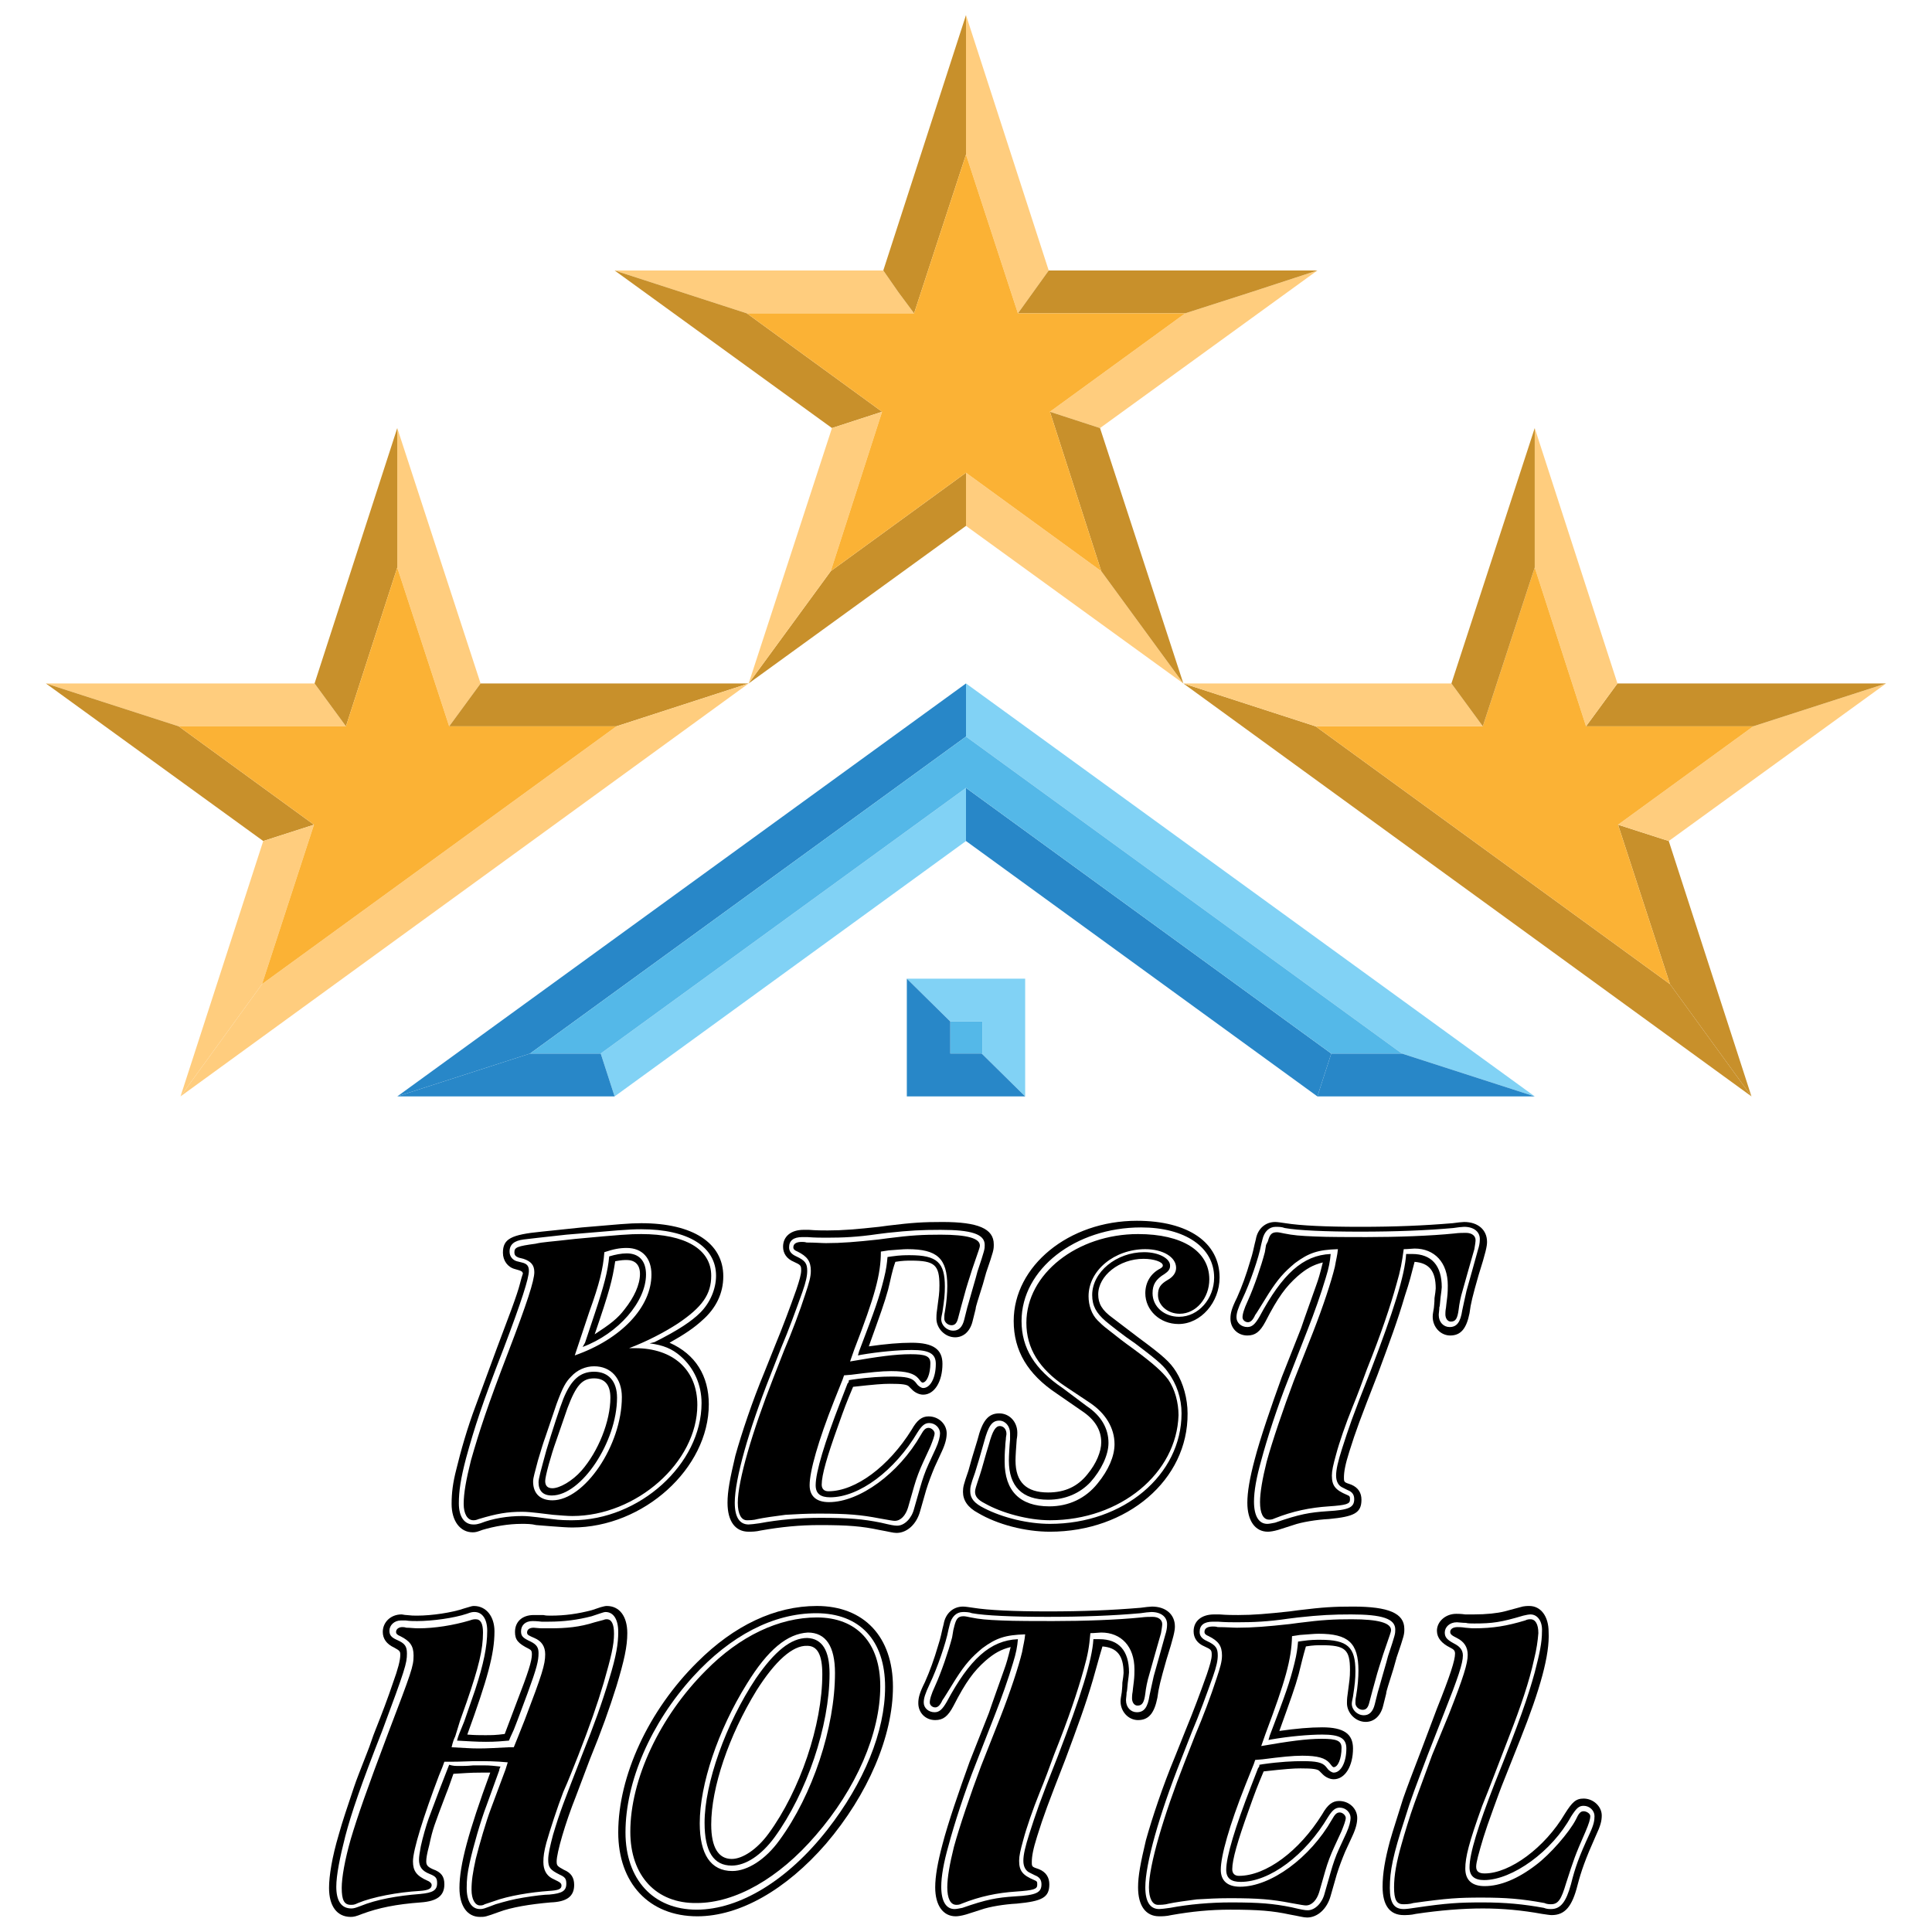 <?xml version="1.0" encoding="utf-8"?>
<!-- Generator: Adobe Illustrator 24.3.0, SVG Export Plug-In . SVG Version: 6.00 Build 0)  -->
<svg version="1.1" id="Layer_1" xmlns="http://www.w3.org/2000/svg" xmlns:xlink="http://www.w3.org/1999/xlink" x="0px" y="0px"
	 viewBox="0 0 32 32" style="enable-background:new 0 0 32 32;" xml:space="preserve">
<style type="text/css">
	.st0{fill:#C8902B;}
	.st1{fill:#FFCD7E;}
	.st2{fill:#FBB235;}
	.st3{fill:#81D2F5;}
	.st4{fill:#2887C8;}
	.st5{fill:#54B8E8;}
</style>
<g>
	<g>
		<polygon class="st0" points="13.76,9.46 12.4,11.32 16,8.71 16,7.83 13.76,9.46 		"/>
		<polygon class="st1" points="16,7.83 16,8.71 19.6,11.32 18.24,9.46 16,7.83 		"/>
		<polygon class="st0" points="26.8,13.66 27.66,16.3 29.01,18.16 27.64,13.93 26.8,13.66 		"/>
		<polygon class="st0" points="21.79,12.03 19.6,11.32 23.19,13.93 25.42,15.55 29.01,18.16 27.66,16.3 21.79,12.03 		"/>
		<polygon class="st1" points="26.8,13.66 27.64,13.93 31.24,11.32 29.04,12.03 26.8,13.66 		"/>
		<polygon class="st0" points="29.04,12.03 31.24,11.32 26.79,11.32 26.27,12.03 29.04,12.03 		"/>
		<polygon class="st1" points="26.27,12.03 26.79,11.32 25.42,7.09 25.42,7.09 25.42,7.09 25.42,9.4 26.27,12.03 		"/>
		<polygon class="st2" points="26.27,12.03 25.42,9.4 24.56,12.03 21.79,12.03 27.66,16.3 26.8,13.66 29.04,12.03 26.27,12.03 		"/>
		<polygon class="st1" points="5.73,12.03 5.21,11.32 0.76,11.32 2.96,12.03 5.73,12.03 		"/>
		<polygon class="st1" points="7.44,12.03 7.96,11.32 6.58,7.09 6.58,9.4 7.44,12.03 		"/>
		<polygon class="st0" points="2.96,12.03 0.76,11.32 4.36,13.93 5.2,13.66 2.96,12.03 		"/>
		<polygon class="st0" points="6.58,9.4 6.58,7.09 5.21,11.32 5.73,12.03 6.58,9.4 		"/>
		<polygon class="st0" points="7.44,12.03 10.21,12.03 12.4,11.32 7.96,11.32 7.44,12.03 		"/>
		<polygon class="st1" points="5.2,13.66 4.36,13.93 2.99,18.16 4.34,16.3 5.2,13.66 		"/>
		<polygon class="st1" points="4.34,16.3 2.99,18.16 6.58,15.55 8.81,13.93 12.4,11.32 10.21,12.03 4.34,16.3 		"/>
		<polygon class="st2" points="5.73,12.03 2.96,12.03 5.2,13.66 4.34,16.3 10.21,12.03 7.44,12.03 6.58,9.4 5.73,12.03 		"/>
		<polygon class="st3" points="9.95,17.45 10.18,18.16 16,13.93 16,13.05 9.95,17.45 		"/>
		<polygon class="st4" points="8.78,17.45 6.58,18.16 10.18,18.16 9.95,17.45 8.78,17.45 		"/>
		<polygon class="st4" points="16,12.2 16,11.32 6.58,18.16 8.78,17.45 16,12.2 		"/>
		<polygon class="st3" points="16,12.2 23.22,17.45 25.42,18.16 16,11.32 16,12.2 		"/>
		<polygon class="st4" points="16,13.05 16,13.93 16,13.93 21.82,18.16 22.05,17.45 16,13.05 		"/>
		<polygon class="st4" points="22.05,17.45 21.82,18.16 25.42,18.16 23.22,17.45 22.05,17.45 		"/>
		<polygon class="st5" points="9.95,17.45 16,13.05 22.05,17.45 23.22,17.45 16,12.2 8.78,17.45 9.95,17.45 		"/>
		<polygon class="st1" points="15.14,5.19 14.88,4.84 14.63,4.48 10.18,4.48 12.37,5.19 15.14,5.19 		"/>
		<polygon class="st0" points="12.37,5.19 10.18,4.48 13.78,7.09 14.61,6.82 12.37,5.19 		"/>
		<polygon class="st1" points="20.72,4.84 19.63,5.19 19.63,5.19 17.39,6.82 18.22,7.09 21.82,4.48 20.72,4.84 		"/>
		<polygon class="st0" points="16,2.56 16,2.56 16,0.25 14.63,4.48 14.88,4.84 15.14,5.19 16,2.56 		"/>
		<polygon class="st5" points="15.14,5.19 14.88,4.84 15.14,5.19 15.14,5.19 		"/>
		<polygon class="st1" points="16.86,5.19 16.86,5.19 17.37,4.48 16,0.25 16,2.56 16.86,5.19 		"/>
		<polygon class="st0" points="19.63,5.19 20.72,4.84 21.82,4.48 17.37,4.48 16.86,5.19 19.63,5.19 		"/>
		<polygon class="st5" points="19.63,5.19 19.63,5.19 20.72,4.84 19.63,5.19 19.63,5.19 		"/>
		<polygon class="st1" points="13.78,7.09 12.4,11.32 13.76,9.46 14.61,6.82 13.78,7.09 		"/>
		<polygon class="st0" points="18.24,9.46 19.6,11.32 18.22,7.09 17.39,6.82 18.24,9.46 		"/>
		<polygon class="st2" points="19.63,5.19 16.86,5.19 16,2.56 15.14,5.19 15.14,5.19 12.37,5.19 14.61,6.82 13.76,9.46 16,7.83 
			18.24,9.46 17.39,6.82 19.63,5.19 		"/>
		<polygon class="st2" points="16,2.56 15.14,5.19 15.14,5.19 15.14,5.19 16,2.56 16,2.56 16,2.56 		"/>
		<polygon class="st2" points="16.86,5.19 16.86,5.19 19.63,5.19 19.63,5.19 16.86,5.19 		"/>
		<polygon class="st2" points="16.86,5.19 16,2.56 16,2.56 16.86,5.19 16.86,5.19 16.86,5.19 		"/>
		<polygon class="st5" points="16.27,16.92 16.27,17.45 15.74,17.45 15.74,16.92 16.27,16.92 		"/>
		<polygon class="st1" points="19.6,11.32 21.79,12.03 24.56,12.03 24.04,11.32 19.6,11.32 		"/>
		<polygon class="st0" points="24.04,11.32 24.56,12.03 25.42,9.4 25.42,7.09 24.04,11.32 		"/>
		<polygon class="st3" points="16.27,16.92 16.27,17.45 16.26,17.45 16.98,18.16 16.98,18.16 16.98,16.21 15.02,16.21 15.74,16.92 
			16.27,16.92 		"/>
		<polygon class="st4" points="15.02,18.16 16.98,18.16 16.26,17.45 15.74,17.45 15.74,16.92 15.74,16.92 15.02,16.21 15.02,16.21 
			15.02,18.16 		"/>
	</g>
	<g>
		<g>
			<path d="M11.74,23.26c0,1.06-1.08,2.04-2.26,2.04c-0.09,0-0.21-0.01-0.35-0.02l-0.25-0.02c-0.08-0.02-0.16-0.02-0.24-0.02
				c-0.22,0-0.45,0.04-0.65,0.1c-0.08,0.03-0.11,0.04-0.16,0.04c-0.21,0-0.35-0.19-0.35-0.47c0-0.18,0.02-0.35,0.08-0.58
				c0.07-0.29,0.18-0.68,0.32-1.05l0.35-0.95l0.24-0.64c0.07-0.19,0.12-0.34,0.14-0.42c0.02-0.07,0.03-0.12,0.04-0.14
				c0-0.02,0.01-0.02,0.01-0.03c0-0.04-0.02-0.05-0.13-0.08c-0.12-0.03-0.2-0.14-0.2-0.27c0-0.23,0.13-0.3,0.64-0.35l0.67-0.07
				c0.59-0.05,0.78-0.07,0.98-0.07c0.86,0,1.36,0.33,1.36,0.88c0,0.28-0.12,0.53-0.35,0.73c-0.13,0.12-0.29,0.23-0.54,0.37
				C11.52,22.43,11.74,22.79,11.74,23.26z M10.84,22.23c0.4-0.2,0.62-0.35,0.76-0.49c0.16-0.16,0.26-0.39,0.26-0.61
				c0-0.48-0.46-0.77-1.24-0.77c-0.22,0-0.4,0.02-1.24,0.09c-0.45,0.05-0.55,0.06-0.71,0.08c-0.15,0.02-0.23,0.08-0.23,0.2
				c0,0.08,0.05,0.14,0.12,0.16l0.08,0.02c0.09,0.02,0.12,0.06,0.12,0.14c0,0.12-0.12,0.5-0.42,1.29c-0.35,0.9-0.48,1.3-0.62,1.81
				C7.63,24.49,7.6,24.7,7.6,24.9c0,0.22,0.09,0.35,0.24,0.35c0.04,0,0.05,0,0.12-0.02c0.2-0.08,0.45-0.12,0.69-0.12
				c0.08,0,0.16,0.01,0.25,0.02l0.24,0.03c0.14,0.02,0.25,0.02,0.34,0.02c1.11,0,2.14-0.93,2.14-1.94c0-0.3-0.12-0.58-0.35-0.78
				c-0.14-0.12-0.28-0.18-0.51-0.21L10.84,22.23z M10.52,22.33c0.63,0,1.03,0.36,1.03,0.94c0,0.95-1.01,1.84-2.07,1.84
				c-0.08,0-0.19-0.01-0.32-0.02l-0.25-0.03c-0.09-0.01-0.18-0.02-0.26-0.02c-0.25,0-0.42,0.03-0.72,0.12
				c-0.05,0.02-0.07,0.02-0.09,0.02c-0.1,0-0.16-0.11-0.16-0.27c0-0.18,0.04-0.4,0.12-0.72c0.14-0.49,0.27-0.89,0.62-1.8
				c0.31-0.81,0.43-1.18,0.43-1.32c0-0.12-0.06-0.18-0.18-0.22l-0.08-0.02c-0.05-0.02-0.07-0.04-0.07-0.09
				c0-0.08,0.05-0.1,0.35-0.14C9,20.57,9.1,20.57,9.53,20.52c0.75-0.07,0.9-0.08,1.09-0.08c0.73,0,1.16,0.25,1.16,0.69
				c0,0.31-0.15,0.52-0.55,0.79c-0.23,0.15-0.52,0.3-0.81,0.41H10.52z M9.15,24.85c0.53,0,1.15-0.91,1.15-1.71
				c0-0.31-0.18-0.51-0.46-0.51c-0.14,0-0.28,0.06-0.38,0.17c-0.09,0.09-0.14,0.18-0.24,0.45l-0.19,0.56
				C9,23.89,8.97,23.99,8.91,24.19c-0.05,0.2-0.08,0.28-0.08,0.35C8.83,24.74,8.95,24.85,9.15,24.85z M9.05,24.02
				c0.1-0.33,0.22-0.7,0.28-0.85c0.13-0.32,0.28-0.45,0.51-0.45c0.24,0,0.38,0.16,0.38,0.43c0,0.73-0.59,1.62-1.08,1.62
				c-0.15,0-0.22-0.08-0.22-0.22C8.92,24.49,8.96,24.35,9.05,24.02z M9.84,22.83c-0.2,0-0.3,0.12-0.44,0.49l-0.19,0.55
				c-0.08,0.22-0.18,0.58-0.18,0.66c0,0.08,0.04,0.12,0.12,0.12c0.12,0,0.33-0.12,0.48-0.29c0.28-0.32,0.48-0.82,0.48-1.21
				C10.11,22.94,10.02,22.83,9.84,22.83z M10.79,21.11c0-0.27-0.15-0.44-0.41-0.44c-0.12,0-0.22,0.02-0.37,0.07
				c-0.02,0.27-0.08,0.52-0.25,0.99L9.6,22.21c-0.01,0.03-0.04,0.12-0.08,0.24C10.29,22.18,10.79,21.65,10.79,21.11z M9.69,22.24
				l0.16-0.48c0.15-0.45,0.22-0.71,0.24-0.95c0.1-0.03,0.2-0.05,0.29-0.05c0.21,0,0.32,0.13,0.32,0.35c0,0.45-0.46,0.98-1.05,1.2
				L9.69,22.24z M10.35,21.68c0.15-0.19,0.25-0.4,0.25-0.58c0-0.15-0.08-0.23-0.22-0.23c-0.05,0-0.08,0-0.19,0.02
				c-0.05,0.32-0.09,0.48-0.34,1.21C10.11,21.93,10.23,21.84,10.35,21.68z"/>
			<path d="M14.71,21.36c-0.06,0.22-0.13,0.41-0.32,0.94c0.28-0.04,0.51-0.06,0.71-0.06c0.36,0,0.51,0.11,0.51,0.35
				c0,0.29-0.13,0.51-0.32,0.51c-0.07,0-0.14-0.04-0.18-0.08l-0.05-0.05c-0.03-0.04-0.12-0.05-0.32-0.05
				c-0.12,0-0.25,0.01-0.61,0.05c-0.11,0.26-0.14,0.34-0.25,0.65c-0.18,0.5-0.27,0.81-0.27,0.97c0,0.07,0.04,0.11,0.11,0.11
				c0.45,0,1-0.41,1.38-1.02c0.09-0.16,0.17-0.22,0.28-0.22c0.17,0,0.3,0.13,0.3,0.28c0,0.08-0.02,0.17-0.08,0.3l-0.12,0.26
				c-0.05,0.12-0.1,0.25-0.14,0.38l-0.1,0.35c-0.06,0.22-0.22,0.36-0.39,0.36c-0.06,0-0.12-0.02-0.29-0.05
				c-0.28-0.06-0.51-0.08-0.98-0.08c-0.34,0-0.64,0.03-0.98,0.09c-0.08,0.02-0.16,0.02-0.2,0.02c-0.22,0-0.35-0.17-0.35-0.48
				c0-0.19,0.04-0.4,0.13-0.78c0.1-0.36,0.28-0.9,0.48-1.38l0.18-0.45c0.12-0.29,0.24-0.61,0.35-0.92c0.05-0.15,0.08-0.25,0.08-0.32
				c0-0.08-0.01-0.09-0.12-0.14c-0.12-0.05-0.18-0.14-0.18-0.25c0-0.17,0.13-0.28,0.34-0.28c0.02,0,0.05,0,0.09,0
				c0.12,0.01,0.23,0.01,0.31,0.01c0.25,0,0.48-0.02,0.85-0.06l0.15-0.02c0.41-0.05,0.58-0.06,0.9-0.06c0.59,0,0.85,0.11,0.85,0.37
				c0,0.09,0,0.1-0.13,0.48c0,0.01-0.01,0.03-0.05,0.18c-0.08,0.26-0.12,0.37-0.12,0.41l-0.05,0.2c-0.04,0.17-0.15,0.27-0.29,0.27
				c-0.17,0-0.31-0.15-0.31-0.31c0-0.03,0-0.08,0.01-0.14c0.03-0.23,0.04-0.28,0.04-0.41c0-0.34-0.08-0.41-0.47-0.41
				c-0.07,0-0.14,0-0.26,0.02C14.77,21.07,14.76,21.16,14.71,21.36z M14.77,20.81c0.14-0.02,0.22-0.02,0.3-0.02
				c0.45,0,0.58,0.12,0.58,0.52c0,0.13-0.01,0.22-0.04,0.42c-0.01,0.05-0.02,0.09-0.02,0.12c0,0.1,0.09,0.19,0.2,0.19
				c0.09,0,0.15-0.06,0.18-0.18l0.05-0.2c0.01-0.04,0.04-0.13,0.08-0.28c0.05-0.17,0.08-0.28,0.09-0.32
				c0.12-0.36,0.12-0.37,0.12-0.44c0-0.18-0.22-0.25-0.73-0.25c-0.31,0-0.51,0.01-0.88,0.05l-0.16,0.02
				c-0.34,0.05-0.58,0.06-0.85,0.06c-0.08,0-0.19,0-0.32-0.01c-0.04,0-0.07,0-0.08,0c-0.15,0-0.22,0.06-0.22,0.17
				c0,0.06,0.03,0.11,0.12,0.15c0.15,0.07,0.18,0.12,0.18,0.24c0,0.08-0.02,0.18-0.08,0.35c-0.1,0.28-0.23,0.64-0.35,0.92
				l-0.18,0.46c-0.36,0.91-0.59,1.72-0.59,2.11c0,0.24,0.08,0.36,0.23,0.36c0.03,0,0.11-0.01,0.18-0.02
				c0.32-0.06,0.67-0.09,1.01-0.09c0.48,0,0.7,0.02,1,0.08c0.17,0.04,0.22,0.05,0.27,0.05c0.12,0,0.24-0.12,0.28-0.28l0.1-0.35
				c0.04-0.14,0.08-0.26,0.14-0.39l0.12-0.26c0.05-0.11,0.07-0.2,0.07-0.25c0-0.09-0.08-0.17-0.18-0.17c-0.07,0-0.12,0.04-0.19,0.15
				c-0.38,0.64-0.97,1.08-1.45,1.08c-0.16,0-0.24-0.06-0.24-0.2c0-0.22,0.15-0.71,0.41-1.38l0.12-0.31c0.01,0,0.02-0.02,0.02-0.05
				l0.06-0.01c0.28-0.04,0.5-0.05,0.65-0.05c0.23,0,0.33,0.02,0.39,0.09l0.04,0.05c0.02,0.02,0.06,0.05,0.09,0.05
				c0.12,0,0.21-0.17,0.21-0.4c0-0.17-0.11-0.23-0.4-0.23c-0.22,0-0.55,0.03-0.84,0.08l-0.05,0.01l0.02-0.07
				c0.27-0.71,0.33-0.88,0.41-1.2c0.04-0.16,0.05-0.25,0.06-0.36L14.77,20.81z M14.15,22.35l-0.07,0.2c0.46-0.08,0.75-0.12,1-0.12
				c0.25,0,0.33,0.03,0.33,0.15c0,0.18-0.06,0.32-0.13,0.32c-0.01,0-0.02-0.01-0.03-0.02l-0.04-0.05c-0.07-0.08-0.19-0.12-0.45-0.12
				c-0.16,0-0.35,0.02-0.66,0.06l-0.12,0.01c-0.02,0.06-0.03,0.09-0.04,0.11l-0.12,0.3c-0.27,0.68-0.41,1.18-0.41,1.41
				c0,0.18,0.11,0.28,0.32,0.28c0.51,0,1.16-0.48,1.52-1.11c0.05-0.09,0.08-0.12,0.13-0.12c0.05,0,0.1,0.05,0.1,0.09
				c0,0.04-0.03,0.12-0.07,0.22l-0.12,0.26c-0.06,0.13-0.11,0.26-0.15,0.4l-0.1,0.35c-0.04,0.13-0.12,0.22-0.22,0.22
				c-0.03,0-0.08-0.01-0.25-0.04c-0.31-0.06-0.53-0.08-1.01-0.08c-0.22,0-0.37,0.01-0.55,0.02c-0.16,0.02-0.37,0.05-0.46,0.07
				c-0.07,0.02-0.14,0.02-0.18,0.02c-0.09,0-0.15-0.1-0.15-0.29c0-0.36,0.24-1.18,0.59-2.07l0.18-0.46
				c0.12-0.28,0.26-0.65,0.35-0.93c0.06-0.18,0.09-0.28,0.09-0.38c0-0.16-0.06-0.24-0.22-0.32c-0.05-0.02-0.07-0.04-0.07-0.07
				c0-0.06,0.05-0.09,0.14-0.09c0.02,0,0.05,0,0.08,0.01c0.14,0,0.25,0.01,0.32,0.01c0.26,0,0.5-0.02,0.87-0.06l0.15-0.02
				c0.39-0.05,0.58-0.06,0.88-0.06c0.44,0,0.65,0.06,0.65,0.18c0,0.02-0.01,0.05-0.02,0.08l-0.11,0.32
				c-0.01,0.04-0.05,0.15-0.1,0.32c-0.04,0.15-0.07,0.25-0.08,0.29l-0.05,0.19c-0.02,0.08-0.05,0.12-0.11,0.12
				c-0.06,0-0.12-0.05-0.12-0.11c0-0.03,0-0.07,0.01-0.11c0.03-0.17,0.04-0.32,0.04-0.43c0-0.46-0.17-0.61-0.66-0.61
				c-0.08,0-0.15,0.01-0.31,0.02l-0.13,0.02C14.59,21.11,14.49,21.47,14.15,22.35z"/>
			<path d="M17.39,25.37c-0.41,0-0.87-0.12-1.19-0.31c-0.17-0.09-0.25-0.21-0.25-0.35c0-0.08,0.01-0.12,0.09-0.35
				c0.02-0.08,0.09-0.32,0.15-0.51c0.08-0.32,0.18-0.44,0.36-0.44c0.17,0,0.3,0.14,0.3,0.32c0,0.02,0,0.06-0.01,0.11
				c-0.01,0.13-0.02,0.28-0.02,0.35c0,0.36,0.18,0.53,0.54,0.53c0.28,0,0.49-0.1,0.65-0.3c0.15-0.18,0.23-0.38,0.23-0.53
				c0-0.21-0.11-0.38-0.32-0.52l-0.42-0.29c-0.48-0.32-0.71-0.71-0.71-1.2c0-0.91,0.91-1.66,2.04-1.66c0.85,0,1.37,0.36,1.37,0.94
				c0,0.41-0.31,0.77-0.68,0.77c-0.31,0-0.55-0.23-0.55-0.51c0-0.18,0.09-0.33,0.25-0.41c0.03-0.02,0.04-0.03,0.04-0.05
				c0-0.06-0.15-0.11-0.32-0.11c-0.4,0-0.75,0.28-0.75,0.59c0,0.15,0.06,0.26,0.24,0.39l0.42,0.32c0.42,0.31,0.53,0.41,0.63,0.57
				c0.12,0.19,0.19,0.45,0.19,0.69C19.68,24.51,18.67,25.37,17.39,25.37z M19.34,22.72c-0.08-0.12-0.25-0.25-0.54-0.47
				c-0.18-0.12-0.42-0.31-0.49-0.37c-0.15-0.13-0.22-0.25-0.22-0.43c0-0.38,0.4-0.71,0.86-0.71c0.25,0,0.44,0.11,0.43,0.23
				c0,0.05-0.03,0.09-0.09,0.13c-0.15,0.09-0.2,0.18-0.2,0.32c0,0.22,0.19,0.39,0.44,0.39c0.32,0,0.58-0.3,0.58-0.65
				c0-0.5-0.48-0.83-1.21-0.83c-1.09,0-1.98,0.69-1.98,1.55c0,0.45,0.22,0.8,0.68,1.11L18,23.29c0.24,0.16,0.36,0.37,0.36,0.61
				c0,0.2-0.12,0.45-0.3,0.65c-0.17,0.18-0.41,0.29-0.7,0.29c-0.43,0-0.65-0.22-0.65-0.65c0-0.07,0.01-0.25,0.02-0.35
				c0-0.04,0-0.08,0-0.1c0-0.12-0.08-0.21-0.18-0.21c-0.12,0-0.18,0.09-0.25,0.35c-0.05,0.18-0.12,0.42-0.15,0.51
				c-0.08,0.22-0.08,0.25-0.08,0.31c0,0.12,0.07,0.2,0.23,0.28c0.31,0.16,0.73,0.26,1.09,0.26c1.22,0,2.18-0.81,2.18-1.83
				C19.57,23.16,19.49,22.92,19.34,22.72z M17.39,25.18c-0.36,0-0.8-0.12-1.08-0.28c-0.12-0.06-0.16-0.12-0.16-0.19
				c0-0.04,0.01-0.07,0.08-0.28c0.04-0.12,0.09-0.32,0.15-0.51c0.06-0.22,0.11-0.3,0.18-0.3c0.06,0,0.11,0.05,0.11,0.13
				c0,0.02-0.01,0.05-0.01,0.09c0,0.02-0.01,0.06-0.01,0.12c-0.01,0.1-0.01,0.2-0.01,0.25c0,0.48,0.25,0.74,0.74,0.74
				c0.32,0,0.6-0.13,0.8-0.38c0.18-0.22,0.28-0.45,0.28-0.65c0-0.27-0.15-0.51-0.4-0.68l-0.42-0.28c-0.43-0.29-0.64-0.63-0.64-1.05
				c0-0.81,0.84-1.47,1.85-1.47c0.73,0,1.18,0.28,1.18,0.75c0,0.31-0.22,0.57-0.49,0.57c-0.2,0-0.36-0.14-0.36-0.31
				c0-0.12,0.04-0.18,0.16-0.25c0.09-0.05,0.14-0.12,0.14-0.2c0-0.18-0.22-0.31-0.51-0.31c-0.51,0-0.94,0.35-0.94,0.78
				c0,0.15,0.05,0.3,0.15,0.4c0.04,0.04,0.09,0.09,0.17,0.15c0.15,0.12,0.28,0.22,0.42,0.32c0.34,0.25,0.48,0.38,0.58,0.51
				c0.11,0.16,0.17,0.38,0.17,0.59C19.49,24.4,18.56,25.18,17.39,25.18z"/>
			<path d="M23.27,21.46c-0.12,0.41-0.25,0.76-0.45,1.3c-0.3,0.77-0.36,0.93-0.47,1.28c-0.07,0.22-0.09,0.34-0.09,0.43
				c0,0.08,0,0.08,0.12,0.12c0.12,0.05,0.17,0.14,0.17,0.25c0,0.22-0.12,0.28-0.54,0.32c-0.2,0.01-0.45,0.05-0.59,0.1l-0.25,0.08
				c-0.07,0.02-0.13,0.03-0.17,0.03c-0.21,0-0.34-0.18-0.34-0.48c0-0.18,0.04-0.41,0.12-0.71c0.09-0.35,0.28-0.9,0.45-1.37
				l0.32-0.81c0.06-0.18,0.18-0.51,0.25-0.71c0.04-0.11,0.06-0.18,0.11-0.38c-0.16,0.04-0.27,0.1-0.42,0.23
				c-0.19,0.17-0.32,0.34-0.53,0.75c-0.09,0.17-0.17,0.23-0.3,0.23c-0.16,0-0.28-0.12-0.28-0.28c0-0.09,0.02-0.17,0.11-0.35
				c0.08-0.18,0.15-0.37,0.22-0.61c0.04-0.12,0.06-0.23,0.07-0.27l0.02-0.08c0.03-0.18,0.16-0.29,0.32-0.29
				c0.04,0,0.1,0.01,0.17,0.02c0.25,0.04,0.67,0.06,1.24,0.06c0.58,0,1.05-0.02,1.53-0.06c0.07-0.01,0.16-0.02,0.19-0.02
				c0.23,0,0.38,0.13,0.38,0.33c0,0.07-0.02,0.17-0.14,0.55c-0.1,0.35-0.13,0.47-0.15,0.63c-0.05,0.25-0.14,0.37-0.32,0.37
				c-0.16,0-0.29-0.14-0.29-0.31c0-0.05,0.01-0.08,0.02-0.15c0-0.02,0.01-0.08,0.01-0.16c0.01-0.06,0.02-0.14,0.02-0.16
				c0-0.29-0.11-0.42-0.35-0.44C23.37,21.13,23.35,21.22,23.27,21.46z M23.39,20.77c0.32,0,0.49,0.19,0.49,0.55
				c0,0.02-0.01,0.1-0.02,0.17c-0.01,0.08-0.01,0.15-0.02,0.16c0,0.05-0.01,0.1-0.01,0.13c0,0.12,0.08,0.2,0.18,0.2
				c0.12,0,0.18-0.08,0.21-0.28c0.02-0.09,0.04-0.19,0.07-0.32l0.09-0.32l0.1-0.36c0.02-0.06,0.03-0.12,0.03-0.16
				c0.01-0.13-0.09-0.22-0.26-0.22c-0.03,0-0.12,0.01-0.18,0.02c-0.45,0.04-0.95,0.06-1.54,0.06c-0.57,0-1.03-0.02-1.25-0.06
				c-0.05-0.02-0.11-0.02-0.15-0.02c-0.11,0-0.19,0.08-0.22,0.21l-0.02,0.08c-0.04,0.22-0.19,0.65-0.31,0.9
				c-0.08,0.17-0.1,0.24-0.1,0.31c0,0.09,0.08,0.16,0.18,0.16c0.08,0,0.13-0.05,0.2-0.17c0.38-0.71,0.72-1.02,1.18-1.04
				c-0.01,0.12-0.03,0.23-0.08,0.39c-0.08,0.27-0.19,0.58-0.3,0.86l-0.32,0.82c-0.18,0.45-0.36,1.01-0.45,1.35
				c-0.08,0.28-0.12,0.51-0.12,0.68c0,0.24,0.08,0.37,0.22,0.37c0.03,0,0.08-0.01,0.13-0.02c0.4-0.14,0.57-0.17,0.87-0.19
				c0.35-0.02,0.44-0.06,0.44-0.2c0-0.07-0.03-0.12-0.11-0.15l-0.08-0.04c-0.07-0.03-0.11-0.1-0.11-0.2c0-0.1,0.03-0.23,0.1-0.45
				c0.11-0.34,0.16-0.5,0.47-1.28c0.38-0.99,0.57-1.59,0.59-1.94C23.33,20.77,23.38,20.77,23.39,20.77z M23.13,21.27
				c-0.1,0.36-0.25,0.81-0.49,1.41c-0.08,0.22-0.15,0.41-0.24,0.63c-0.11,0.27-0.22,0.59-0.27,0.78c-0.05,0.18-0.07,0.27-0.07,0.35
				c0,0.17,0.06,0.24,0.25,0.32c0.05,0.02,0.05,0.03,0.05,0.08c0,0.07-0.06,0.09-0.35,0.11c-0.31,0.02-0.6,0.08-0.9,0.2
				c-0.04,0.02-0.07,0.02-0.09,0.02c-0.1,0-0.15-0.11-0.15-0.29c0-0.16,0.04-0.39,0.11-0.67c0.09-0.33,0.28-0.89,0.45-1.34
				l0.32-0.81c0.16-0.41,0.3-0.83,0.36-1.08c0.02-0.12,0.04-0.18,0.05-0.29c-0.33,0.01-0.48,0.06-0.71,0.23
				c-0.18,0.15-0.28,0.26-0.44,0.51c-0.15,0.24-0.19,0.31-0.22,0.35c-0.04,0.09-0.08,0.12-0.12,0.12c-0.05,0-0.09-0.04-0.09-0.08
				c0-0.05,0.02-0.13,0.09-0.28c0.1-0.22,0.22-0.57,0.28-0.8l0.02-0.12L21,20.56c0.03-0.11,0.06-0.15,0.15-0.15
				c0.03,0,0.07,0.01,0.12,0.02c0.15,0.03,0.26,0.04,0.51,0.05c0.2,0.01,0.62,0.01,0.85,0.01c0.51,0,1.07-0.02,1.46-0.06
				c0.07-0.01,0.15-0.01,0.19-0.01c0.1,0,0.16,0.05,0.16,0.12c0,0.03-0.01,0.09-0.02,0.15l-0.1,0.35l-0.09,0.32
				c-0.04,0.13-0.06,0.24-0.07,0.33c-0.02,0.15-0.05,0.2-0.13,0.2c-0.05,0-0.09-0.05-0.09-0.12c0-0.02,0-0.06,0.01-0.11
				c0-0.02,0.01-0.08,0.02-0.17c0.01-0.08,0.01-0.16,0.01-0.2c0-0.38-0.22-0.61-0.55-0.61c-0.04,0-0.11,0.01-0.18,0.01
				C23.22,20.91,23.2,21.03,23.13,21.27z"/>
		</g>
		<g>
			<path d="M7.39,29.71c-0.2,0.53-0.22,0.57-0.28,0.85c-0.04,0.15-0.05,0.22-0.05,0.27c0,0.06,0.02,0.09,0.11,0.13
				c0.14,0.05,0.19,0.12,0.19,0.25c0,0.19-0.12,0.28-0.39,0.3C6.56,31.54,6.27,31.6,6,31.7c-0.1,0.04-0.14,0.05-0.19,0.05
				c-0.23,0-0.36-0.18-0.36-0.48c0-0.2,0.05-0.51,0.16-0.88c0.06-0.22,0.15-0.48,0.25-0.78c0.05-0.15,0.1-0.27,0.22-0.58
				c0.05-0.12,0.09-0.26,0.14-0.38c0.1-0.25,0.21-0.54,0.29-0.78c0.08-0.22,0.12-0.37,0.12-0.46c0-0.06-0.01-0.07-0.1-0.12
				c-0.13-0.06-0.19-0.15-0.19-0.26c0-0.16,0.13-0.29,0.31-0.29c0.02,0,0.05,0.01,0.08,0.01c0.09,0.01,0.12,0.01,0.18,0.01
				c0.24,0,0.58-0.05,0.78-0.12c0.11-0.03,0.12-0.04,0.16-0.04c0.2,0,0.34,0.17,0.34,0.42c0,0.38-0.12,0.8-0.45,1.71
				c0.13,0.01,0.2,0.01,0.29,0.01c0.11,0,0.18,0,0.33-0.02l0.2-0.53c0.19-0.49,0.25-0.68,0.25-0.79c0-0.05-0.01-0.07-0.05-0.09
				c-0.18-0.09-0.23-0.15-0.23-0.28c0-0.17,0.12-0.28,0.31-0.28c0.02,0,0.08,0,0.16,0c0.04,0.01,0.08,0.01,0.12,0.01
				c0.24,0,0.45-0.03,0.68-0.09l0.15-0.05c0.04-0.01,0.07-0.02,0.1-0.02c0.21,0,0.34,0.17,0.34,0.45c0,0.22-0.05,0.45-0.18,0.88
				c-0.12,0.38-0.24,0.72-0.44,1.21c-0.08,0.21-0.15,0.4-0.23,0.61c-0.18,0.45-0.32,0.94-0.32,1.08c0,0.07,0.01,0.08,0.12,0.14
				c0.12,0.05,0.17,0.13,0.17,0.25c0,0.19-0.12,0.28-0.39,0.29c-0.34,0.03-0.65,0.08-0.86,0.16c-0.22,0.08-0.23,0.08-0.31,0.08
				c-0.21,0-0.34-0.18-0.34-0.48c0-0.38,0.15-0.93,0.51-1.91H7.98c-0.22,0-0.27,0.01-0.47,0.02C7.46,29.52,7.42,29.64,7.39,29.71z
				 M7.63,29.25c0.05,0,0.11,0,0.21-0.01c0.1,0,0.13,0,0.17,0c0.12,0,0.18,0.01,0.28,0.02c-0.02,0.04-0.02,0.05-0.02,0.06
				l-0.21,0.58c-0.1,0.26-0.22,0.68-0.28,0.95c-0.04,0.18-0.05,0.28-0.05,0.42c0,0.22,0.08,0.35,0.22,0.35c0.05,0,0.05,0,0.26-0.08
				c0.17-0.05,0.28-0.08,0.46-0.11c0.18-0.03,0.35-0.05,0.43-0.05c0.21-0.02,0.28-0.06,0.28-0.18c0-0.08-0.02-0.11-0.11-0.15
				c-0.16-0.08-0.19-0.12-0.19-0.25c0-0.09,0.03-0.22,0.08-0.41c0.12-0.4,0.17-0.52,0.48-1.32c0.2-0.5,0.33-0.86,0.45-1.26
				c0.12-0.39,0.15-0.59,0.15-0.78c0-0.21-0.08-0.33-0.21-0.33c-0.02,0-0.05,0.01-0.08,0.02l-0.15,0.05
				c-0.23,0.06-0.46,0.09-0.71,0.09c-0.05,0-0.08,0-0.12,0c-0.08-0.01-0.14-0.01-0.15-0.01c-0.12,0-0.19,0.07-0.19,0.17
				c0,0.08,0.03,0.11,0.16,0.17c0.1,0.05,0.13,0.1,0.13,0.19c0,0.13-0.03,0.25-0.18,0.66c-0.08,0.21-0.15,0.41-0.23,0.61
				c-0.02,0.05-0.04,0.08-0.08,0.18c-0.12,0.01-0.22,0.02-0.38,0.02c-0.17,0-0.28-0.01-0.48-0.02c0.02-0.08,0.03-0.1,0.12-0.32
				c0.03-0.09,0.12-0.35,0.18-0.52c0.14-0.43,0.2-0.72,0.2-0.98c0-0.19-0.08-0.31-0.21-0.31c-0.03,0-0.05,0-0.13,0.03
				c-0.21,0.07-0.57,0.12-0.82,0.12c-0.07,0-0.12,0-0.19-0.01c-0.03,0-0.06,0-0.08,0c-0.11,0-0.19,0.08-0.19,0.17
				c0,0.07,0.03,0.11,0.12,0.15c0.14,0.06,0.17,0.11,0.17,0.23c0,0.16-0.03,0.26-0.41,1.28c-0.35,0.89-0.51,1.36-0.61,1.74
				c-0.09,0.35-0.15,0.65-0.15,0.84c0,0.23,0.08,0.36,0.25,0.36c0.04,0,0.07-0.01,0.15-0.04c0.27-0.11,0.61-0.17,0.99-0.2
				c0.21-0.02,0.28-0.06,0.28-0.18c0-0.08-0.02-0.11-0.12-0.15c-0.13-0.05-0.18-0.12-0.18-0.24c0-0.05,0.01-0.11,0.03-0.22
				c0.03-0.14,0.09-0.35,0.13-0.46l0.18-0.48l0.14-0.36l0.02-0.05C7.51,29.25,7.53,29.25,7.63,29.25z M7.27,29.41
				c-0.25,0.66-0.43,1.23-0.43,1.42c0,0.16,0.06,0.24,0.24,0.32c0.05,0.02,0.07,0.05,0.07,0.07c0,0.06-0.05,0.09-0.2,0.1
				c-0.36,0.02-0.78,0.1-1.02,0.2c-0.06,0.03-0.08,0.03-0.12,0.03c-0.11,0-0.15-0.08-0.15-0.28c0-0.17,0.05-0.46,0.15-0.81
				c0.11-0.37,0.27-0.83,0.61-1.73c0.4-1.05,0.43-1.13,0.43-1.31c0-0.16-0.06-0.24-0.22-0.32c-0.05-0.02-0.07-0.04-0.07-0.07
				c0-0.05,0.05-0.08,0.1-0.08c0.02,0,0.04,0,0.07,0.01c0.06,0,0.13,0.01,0.2,0.01c0.27,0,0.58-0.05,0.85-0.13
				c0.05-0.02,0.08-0.02,0.1-0.02c0.08,0,0.12,0.07,0.12,0.22c0,0.28-0.07,0.57-0.27,1.15L7.62,28.5l-0.08,0.26
				c-0.02,0.04-0.04,0.09-0.06,0.18c0.2,0.01,0.31,0.02,0.45,0.02c0.14,0,0.31-0.01,0.5-0.02h0.08c0.06-0.15,0.07-0.17,0.18-0.45
				c0.29-0.76,0.34-0.92,0.34-1.09c0-0.13-0.06-0.22-0.18-0.27c-0.09-0.04-0.12-0.05-0.12-0.09c0-0.05,0.04-0.08,0.11-0.08
				c0.02,0,0.08,0.01,0.15,0.01c0.03,0,0.07,0,0.12,0c0.27,0,0.49-0.02,0.74-0.1l0.15-0.04c0.02-0.01,0.04-0.01,0.05-0.01
				c0.08,0,0.12,0.08,0.12,0.24c0,0.19-0.05,0.39-0.17,0.81c-0.11,0.37-0.23,0.71-0.42,1.2c-0.08,0.2-0.16,0.41-0.25,0.61
				c-0.1,0.26-0.22,0.63-0.28,0.84c-0.04,0.15-0.05,0.23-0.05,0.32c0,0.13,0.05,0.22,0.14,0.27l0.1,0.05
				c0.04,0.02,0.06,0.04,0.06,0.07c0,0.06-0.05,0.08-0.21,0.09c-0.29,0.02-0.67,0.08-0.91,0.17l-0.15,0.05
				c-0.03,0.02-0.06,0.02-0.08,0.02c-0.08,0-0.14-0.1-0.14-0.26c0-0.15,0.02-0.28,0.07-0.51c0.06-0.24,0.17-0.62,0.25-0.83
				l0.22-0.59c0.01-0.02,0.03-0.08,0.06-0.18c-0.21-0.02-0.35-0.02-0.55-0.02c-0.08,0-0.22,0.01-0.39,0.01H7.36
				C7.33,29.26,7.33,29.27,7.27,29.41z"/>
			<path d="M10.24,30.35c0-0.93,0.5-2.02,1.31-2.82c0.61-0.61,1.29-0.93,1.98-0.93c0.78,0,1.26,0.51,1.26,1.34
				c0,0.81-0.41,1.78-1.11,2.6c-0.66,0.76-1.43,1.2-2.13,1.2C10.75,31.74,10.24,31.19,10.24,30.35z M13.7,30.31
				c0.61-0.78,0.96-1.63,0.96-2.37c0-0.77-0.42-1.22-1.14-1.22c-0.71,0-1.42,0.37-2.04,1.05c-0.7,0.77-1.12,1.74-1.12,2.58
				c0,0.78,0.46,1.28,1.18,1.28C12.25,31.63,13.05,31.14,13.7,30.31z M10.44,30.34c0-0.87,0.49-1.91,1.25-2.67
				c0.56-0.57,1.21-0.88,1.84-0.88c0.66,0,1.05,0.42,1.05,1.14c0,0.78-0.4,1.7-1.07,2.47c-0.61,0.71-1.33,1.12-1.97,1.12
				C10.87,31.53,10.44,31.07,10.44,30.34z M12.37,27.89c-0.48,0.77-0.78,1.67-0.78,2.31c0,0.51,0.18,0.79,0.54,0.79
				c0.25,0,0.55-0.19,0.78-0.51c0.55-0.75,0.92-1.87,0.92-2.77c0-0.44-0.15-0.67-0.45-0.67C13.04,27.06,12.72,27.32,12.37,27.89z
				 M13.74,27.72c0,0.87-0.38,1.98-0.91,2.71c-0.22,0.3-0.48,0.47-0.71,0.47c-0.3,0-0.45-0.23-0.45-0.71c0-0.65,0.35-1.64,0.85-2.39
				c0.31-0.45,0.58-0.67,0.85-0.67C13.62,27.14,13.74,27.34,13.74,27.72z M12.53,28c-0.46,0.75-0.75,1.61-0.75,2.22
				c0,0.38,0.12,0.57,0.34,0.57c0.18,0,0.42-0.16,0.61-0.42c0.52-0.71,0.89-1.8,0.89-2.64c0-0.32-0.08-0.47-0.25-0.47
				C13.13,27.25,12.84,27.51,12.53,28z"/>
			<path d="M18.1,27.83c-0.12,0.41-0.25,0.76-0.45,1.3c-0.3,0.77-0.36,0.93-0.47,1.28c-0.07,0.22-0.09,0.34-0.09,0.43
				c0,0.08,0,0.08,0.12,0.12c0.12,0.05,0.17,0.14,0.17,0.25c0,0.22-0.12,0.28-0.54,0.32c-0.2,0.01-0.45,0.05-0.59,0.1L16,31.71
				c-0.07,0.02-0.13,0.03-0.17,0.03c-0.21,0-0.34-0.18-0.34-0.48c0-0.18,0.04-0.41,0.12-0.71c0.09-0.35,0.28-0.9,0.45-1.37
				l0.32-0.81c0.06-0.18,0.18-0.51,0.25-0.71c0.04-0.11,0.06-0.18,0.11-0.38c-0.16,0.04-0.27,0.1-0.42,0.23
				c-0.19,0.17-0.32,0.34-0.53,0.75c-0.09,0.17-0.17,0.23-0.3,0.23c-0.16,0-0.28-0.12-0.28-0.28c0-0.09,0.02-0.17,0.11-0.35
				c0.08-0.18,0.15-0.37,0.22-0.61c0.04-0.12,0.06-0.23,0.07-0.27l0.02-0.08c0.03-0.18,0.16-0.29,0.32-0.29
				c0.04,0,0.1,0.01,0.17,0.02c0.25,0.04,0.67,0.06,1.24,0.06c0.58,0,1.05-0.02,1.53-0.06c0.07-0.01,0.16-0.02,0.19-0.02
				c0.23,0,0.38,0.13,0.38,0.33c0,0.07-0.02,0.17-0.14,0.55c-0.1,0.35-0.13,0.47-0.15,0.63c-0.05,0.25-0.14,0.37-0.32,0.37
				c-0.16,0-0.29-0.14-0.29-0.31c0-0.05,0.01-0.08,0.02-0.15c0-0.02,0.01-0.08,0.01-0.16c0.01-0.06,0.02-0.14,0.02-0.16
				c0-0.29-0.11-0.42-0.35-0.44C18.19,27.5,18.17,27.59,18.1,27.83z M18.21,27.15c0.32,0,0.49,0.19,0.49,0.55
				c0,0.02-0.01,0.1-0.02,0.17c-0.01,0.08-0.01,0.15-0.02,0.16c0,0.05-0.01,0.1-0.01,0.13c0,0.12,0.08,0.2,0.18,0.2
				c0.12,0,0.18-0.08,0.21-0.28c0.02-0.09,0.04-0.19,0.07-0.32l0.09-0.32l0.1-0.36c0.02-0.06,0.03-0.12,0.03-0.16
				c0.01-0.13-0.09-0.22-0.26-0.22c-0.03,0-0.12,0.01-0.18,0.02c-0.45,0.04-0.95,0.06-1.54,0.06c-0.57,0-1.03-0.02-1.25-0.06
				c-0.05-0.02-0.11-0.02-0.15-0.02c-0.11,0-0.19,0.08-0.22,0.21l-0.02,0.08c-0.04,0.22-0.19,0.65-0.31,0.9
				c-0.08,0.17-0.1,0.24-0.1,0.31c0,0.09,0.08,0.16,0.18,0.16c0.08,0,0.13-0.05,0.2-0.17c0.38-0.71,0.72-1.02,1.18-1.04
				c-0.01,0.12-0.03,0.23-0.08,0.39c-0.08,0.27-0.19,0.58-0.3,0.86l-0.32,0.82c-0.18,0.45-0.36,1.01-0.45,1.35
				c-0.08,0.28-0.12,0.51-0.12,0.68c0,0.24,0.08,0.37,0.22,0.37c0.03,0,0.08-0.01,0.13-0.02c0.4-0.14,0.57-0.17,0.87-0.19
				c0.35-0.02,0.44-0.06,0.44-0.2c0-0.07-0.03-0.12-0.11-0.15l-0.08-0.04c-0.07-0.03-0.11-0.1-0.11-0.2c0-0.1,0.03-0.23,0.1-0.45
				c0.11-0.34,0.16-0.5,0.47-1.28c0.38-0.99,0.57-1.59,0.59-1.94C18.16,27.15,18.21,27.15,18.21,27.15z M17.95,27.65
				c-0.1,0.36-0.25,0.81-0.49,1.41c-0.08,0.22-0.15,0.41-0.24,0.63c-0.11,0.27-0.22,0.59-0.27,0.78c-0.05,0.18-0.07,0.27-0.07,0.35
				c0,0.17,0.06,0.24,0.25,0.32c0.05,0.02,0.05,0.03,0.05,0.08c0,0.07-0.06,0.09-0.35,0.11c-0.31,0.02-0.6,0.08-0.9,0.2
				c-0.04,0.02-0.07,0.02-0.09,0.02c-0.1,0-0.15-0.11-0.15-0.29c0-0.16,0.04-0.39,0.11-0.67c0.09-0.33,0.28-0.89,0.45-1.34
				l0.32-0.81c0.16-0.41,0.3-0.83,0.36-1.08c0.02-0.12,0.04-0.18,0.05-0.29c-0.33,0.01-0.48,0.06-0.71,0.23
				c-0.18,0.15-0.28,0.26-0.44,0.51c-0.15,0.24-0.19,0.31-0.22,0.35c-0.04,0.09-0.08,0.12-0.12,0.12c-0.05,0-0.09-0.04-0.09-0.08
				c0-0.05,0.02-0.13,0.09-0.28c0.1-0.22,0.22-0.57,0.28-0.8l0.02-0.12l0.02-0.08c0.03-0.11,0.06-0.15,0.15-0.15
				c0.03,0,0.07,0.01,0.12,0.02c0.15,0.03,0.26,0.04,0.51,0.05c0.2,0.01,0.62,0.01,0.85,0.01c0.51,0,1.07-0.02,1.46-0.06
				c0.07-0.01,0.15-0.01,0.19-0.01c0.1,0,0.16,0.05,0.16,0.12c0,0.03-0.01,0.09-0.02,0.15l-0.1,0.35l-0.09,0.32
				c-0.04,0.13-0.06,0.24-0.07,0.33c-0.02,0.15-0.05,0.2-0.13,0.2c-0.05,0-0.09-0.05-0.09-0.12c0-0.02,0-0.06,0.01-0.11
				c0-0.02,0.01-0.08,0.02-0.17c0.01-0.08,0.01-0.16,0.01-0.2c0-0.38-0.22-0.61-0.55-0.61c-0.04,0-0.11,0.01-0.18,0.01
				C18.04,27.28,18.02,27.4,17.95,27.65z"/>
			<path d="M21.51,27.73c-0.06,0.22-0.13,0.41-0.32,0.94c0.28-0.04,0.51-0.06,0.71-0.06c0.36,0,0.51,0.11,0.51,0.35
				c0,0.29-0.13,0.51-0.32,0.51c-0.07,0-0.14-0.04-0.18-0.08l-0.05-0.05c-0.03-0.04-0.12-0.05-0.32-0.05
				c-0.12,0-0.25,0.01-0.61,0.05c-0.11,0.26-0.14,0.34-0.25,0.65c-0.18,0.5-0.27,0.81-0.27,0.97c0,0.07,0.04,0.11,0.11,0.11
				c0.45,0,1-0.41,1.38-1.02c0.09-0.16,0.17-0.22,0.28-0.22c0.17,0,0.3,0.13,0.3,0.28c0,0.08-0.02,0.17-0.08,0.3l-0.12,0.26
				c-0.05,0.12-0.1,0.25-0.14,0.38l-0.1,0.35c-0.06,0.22-0.22,0.36-0.39,0.36c-0.06,0-0.12-0.02-0.29-0.05
				c-0.28-0.06-0.51-0.08-0.98-0.08c-0.34,0-0.64,0.03-0.98,0.09c-0.08,0.02-0.16,0.02-0.2,0.02c-0.22,0-0.35-0.17-0.35-0.48
				c0-0.19,0.04-0.4,0.13-0.78c0.1-0.36,0.28-0.9,0.48-1.38l0.18-0.45c0.12-0.29,0.24-0.61,0.35-0.92c0.05-0.15,0.08-0.25,0.08-0.32
				c0-0.08-0.01-0.09-0.12-0.14c-0.12-0.05-0.18-0.14-0.18-0.25c0-0.17,0.13-0.28,0.34-0.28c0.02,0,0.05,0,0.09,0
				c0.12,0.01,0.23,0.01,0.31,0.01c0.25,0,0.48-0.02,0.85-0.06l0.15-0.02c0.41-0.05,0.58-0.06,0.9-0.06c0.59,0,0.85,0.11,0.85,0.37
				c0,0.09,0,0.1-0.13,0.48c0,0.01-0.01,0.03-0.05,0.18c-0.08,0.26-0.12,0.37-0.12,0.41l-0.05,0.2c-0.04,0.17-0.15,0.27-0.29,0.27
				c-0.17,0-0.31-0.15-0.31-0.31c0-0.03,0-0.08,0.01-0.14c0.03-0.23,0.04-0.28,0.04-0.41c0-0.34-0.08-0.41-0.47-0.41
				c-0.07,0-0.14,0-0.26,0.02C21.58,27.44,21.56,27.53,21.51,27.73z M21.57,27.18c0.14-0.02,0.22-0.02,0.3-0.02
				c0.45,0,0.58,0.12,0.58,0.52c0,0.13-0.01,0.22-0.04,0.42c-0.01,0.05-0.02,0.09-0.02,0.12c0,0.1,0.09,0.19,0.2,0.19
				c0.09,0,0.15-0.06,0.18-0.18l0.05-0.2c0.01-0.04,0.04-0.13,0.08-0.28c0.05-0.17,0.08-0.28,0.09-0.32
				c0.12-0.36,0.12-0.37,0.12-0.44c0-0.18-0.22-0.25-0.73-0.25c-0.31,0-0.51,0.01-0.88,0.05l-0.16,0.02
				c-0.34,0.05-0.58,0.06-0.85,0.06c-0.08,0-0.19,0-0.32-0.01c-0.04,0-0.07,0-0.08,0c-0.15,0-0.22,0.06-0.22,0.17
				c0,0.06,0.03,0.11,0.12,0.15c0.15,0.07,0.18,0.12,0.18,0.24c0,0.08-0.02,0.18-0.08,0.35c-0.1,0.28-0.23,0.64-0.35,0.92
				l-0.18,0.46c-0.36,0.91-0.59,1.72-0.59,2.11c0,0.24,0.08,0.36,0.23,0.36c0.03,0,0.11-0.01,0.18-0.02
				c0.32-0.06,0.67-0.09,1.01-0.09c0.48,0,0.7,0.02,1,0.08c0.17,0.04,0.22,0.05,0.27,0.05c0.12,0,0.24-0.12,0.28-0.28l0.1-0.35
				c0.04-0.14,0.08-0.26,0.14-0.39l0.12-0.26c0.05-0.11,0.07-0.2,0.07-0.25c0-0.09-0.08-0.17-0.18-0.17c-0.07,0-0.12,0.04-0.19,0.15
				c-0.38,0.64-0.97,1.08-1.45,1.08c-0.16,0-0.24-0.06-0.24-0.2c0-0.22,0.15-0.71,0.41-1.38l0.12-0.31c0.01,0,0.02-0.02,0.02-0.05
				l0.06-0.01c0.28-0.04,0.5-0.05,0.65-0.05c0.23,0,0.33,0.02,0.39,0.09l0.04,0.05c0.02,0.02,0.06,0.05,0.09,0.05
				c0.12,0,0.21-0.17,0.21-0.4c0-0.17-0.11-0.23-0.4-0.23c-0.22,0-0.55,0.03-0.84,0.08l-0.05,0.01l0.02-0.07
				c0.27-0.71,0.33-0.88,0.41-1.2c0.04-0.16,0.05-0.25,0.06-0.36L21.57,27.18z M20.96,28.72l-0.07,0.2c0.46-0.08,0.75-0.12,1-0.12
				c0.25,0,0.33,0.03,0.33,0.15c0,0.18-0.06,0.32-0.13,0.32c-0.01,0-0.02-0.01-0.03-0.02l-0.04-0.05c-0.07-0.08-0.19-0.12-0.45-0.12
				c-0.16,0-0.35,0.02-0.66,0.06l-0.12,0.01c-0.02,0.06-0.03,0.09-0.04,0.11l-0.12,0.3c-0.27,0.68-0.41,1.18-0.41,1.41
				c0,0.18,0.11,0.28,0.32,0.28c0.51,0,1.16-0.48,1.52-1.11c0.05-0.09,0.08-0.12,0.13-0.12c0.05,0,0.1,0.05,0.1,0.09
				c0,0.04-0.03,0.12-0.07,0.22l-0.12,0.26c-0.06,0.13-0.11,0.26-0.15,0.4l-0.1,0.35c-0.04,0.13-0.12,0.22-0.22,0.22
				c-0.03,0-0.08-0.01-0.25-0.04c-0.31-0.06-0.53-0.08-1.01-0.08c-0.22,0-0.37,0.01-0.55,0.02c-0.16,0.02-0.37,0.05-0.46,0.07
				c-0.07,0.02-0.14,0.02-0.18,0.02c-0.09,0-0.15-0.1-0.15-0.29c0-0.36,0.24-1.18,0.59-2.07l0.18-0.46
				c0.12-0.28,0.26-0.65,0.35-0.93c0.06-0.18,0.09-0.28,0.09-0.38c0-0.16-0.06-0.24-0.22-0.32c-0.05-0.02-0.07-0.04-0.07-0.07
				c0-0.06,0.05-0.09,0.14-0.09c0.02,0,0.05,0,0.08,0.01c0.14,0,0.25,0.01,0.32,0.01c0.26,0,0.5-0.02,0.87-0.06l0.15-0.02
				c0.39-0.05,0.58-0.06,0.88-0.06c0.44,0,0.65,0.06,0.65,0.18c0,0.02-0.01,0.05-0.02,0.08l-0.11,0.32
				c-0.01,0.04-0.05,0.15-0.1,0.32c-0.04,0.15-0.07,0.25-0.08,0.29l-0.05,0.19c-0.02,0.08-0.05,0.12-0.11,0.12
				c-0.06,0-0.12-0.05-0.12-0.11c0-0.03,0-0.07,0.01-0.11c0.03-0.17,0.04-0.32,0.04-0.43c0-0.46-0.17-0.61-0.66-0.61
				c-0.08,0-0.15,0.01-0.31,0.02l-0.13,0.02C21.39,27.49,21.29,27.84,20.96,28.72z"/>
			<path d="M25.18,28.81l-0.31,0.78c-0.02,0.05-0.06,0.16-0.14,0.38c-0.15,0.41-0.19,0.56-0.25,0.78c-0.02,0.08-0.03,0.13-0.03,0.17
				c0,0.08,0.05,0.11,0.14,0.11c0.42,0,1-0.43,1.33-0.99c0.12-0.19,0.18-0.25,0.31-0.25c0.16,0,0.3,0.13,0.3,0.28
				c0,0.09-0.02,0.17-0.1,0.34c-0.17,0.38-0.24,0.58-0.3,0.81c-0.09,0.36-0.21,0.5-0.43,0.5c-0.03,0-0.09-0.01-0.16-0.02
				c-0.33-0.06-0.65-0.09-0.98-0.09c-0.33,0-0.71,0.03-1.11,0.09c-0.08,0.02-0.16,0.02-0.2,0.02c-0.23,0-0.35-0.16-0.35-0.47
				c0-0.22,0.04-0.45,0.12-0.75c0.05-0.18,0.15-0.48,0.22-0.71c0.07-0.2,0.15-0.41,0.3-0.8l0.26-0.69c0.22-0.55,0.3-0.8,0.3-0.91
				c0-0.05-0.02-0.07-0.08-0.1c-0.14-0.07-0.22-0.16-0.22-0.28c0-0.15,0.14-0.28,0.32-0.28c0.03,0,0.08,0,0.15,0.01
				c0.04,0,0.08,0,0.14,0c0.21,0,0.39-0.02,0.51-0.05l0.26-0.07c0.06-0.02,0.12-0.02,0.15-0.02c0.19,0,0.32,0.17,0.32,0.43
				C25.67,27.41,25.51,27.98,25.18,28.81z M25.35,26.74c-0.03,0-0.08,0.01-0.12,0.02c-0.37,0.11-0.51,0.13-0.81,0.13
				c-0.05,0-0.11,0-0.14-0.01c-0.06,0-0.12-0.01-0.15-0.01c-0.12,0-0.2,0.08-0.2,0.17c0,0.08,0.04,0.12,0.15,0.18
				c0.1,0.05,0.15,0.11,0.15,0.2c0,0.13-0.08,0.37-0.31,0.95l-0.27,0.69c-0.2,0.53-0.28,0.73-0.38,1.06
				c-0.2,0.61-0.25,0.87-0.25,1.15c0,0.25,0.07,0.35,0.23,0.35c0.04,0,0.12-0.01,0.18-0.02c0.54-0.08,0.74-0.09,1.13-0.09
				c0.38,0,0.68,0.03,1.01,0.09c0.05,0.02,0.09,0.02,0.12,0.02c0.16,0,0.25-0.12,0.33-0.41c0.07-0.28,0.13-0.45,0.31-0.84
				c0.07-0.15,0.08-0.22,0.08-0.29c0-0.09-0.08-0.17-0.18-0.17c-0.08,0-0.12,0.04-0.21,0.18c-0.31,0.57-0.97,1.05-1.44,1.05
				c-0.16,0-0.24-0.07-0.24-0.21c0-0.23,0.14-0.68,0.42-1.4c0.41-1.02,0.55-1.43,0.66-1.83c0.08-0.31,0.12-0.49,0.12-0.68
				C25.55,26.86,25.47,26.74,25.35,26.74z M25.41,27.48c-0.08,0.37-0.22,0.78-0.41,1.27l-0.3,0.78c-0.02,0.05-0.06,0.16-0.15,0.38
				c-0.22,0.61-0.28,0.85-0.28,1.04c0,0.19,0.11,0.29,0.32,0.29c0.26,0,0.55-0.12,0.85-0.35c0.24-0.18,0.55-0.54,0.66-0.75
				c0.05-0.11,0.08-0.14,0.13-0.14c0.05,0,0.11,0.04,0.11,0.08c0,0.05-0.02,0.12-0.08,0.26c-0.18,0.41-0.19,0.45-0.32,0.85
				c-0.08,0.27-0.13,0.35-0.25,0.35c-0.02,0-0.07,0-0.11-0.02c-0.38-0.07-0.64-0.09-1.04-0.09c-0.38,0-0.56,0.01-1.13,0.09
				c-0.06,0.02-0.13,0.02-0.17,0.02c-0.11,0-0.15-0.08-0.15-0.28s0.04-0.42,0.12-0.7c0.05-0.18,0.14-0.48,0.22-0.7
				c0.07-0.19,0.14-0.38,0.29-0.79L24,28.39c0.24-0.61,0.31-0.84,0.31-0.98c0-0.13-0.06-0.22-0.18-0.28
				c-0.08-0.04-0.11-0.06-0.11-0.1c0-0.05,0.05-0.08,0.12-0.08c0.02,0,0.07,0,0.13,0.01c0.03,0,0.08,0.01,0.14,0.01
				c0.32,0,0.55-0.04,0.85-0.13c0.04-0.02,0.07-0.02,0.09-0.02c0.08,0,0.13,0.08,0.13,0.23C25.47,27.18,25.45,27.32,25.41,27.48z"/>
		</g>
	</g>
</g>
</svg>
